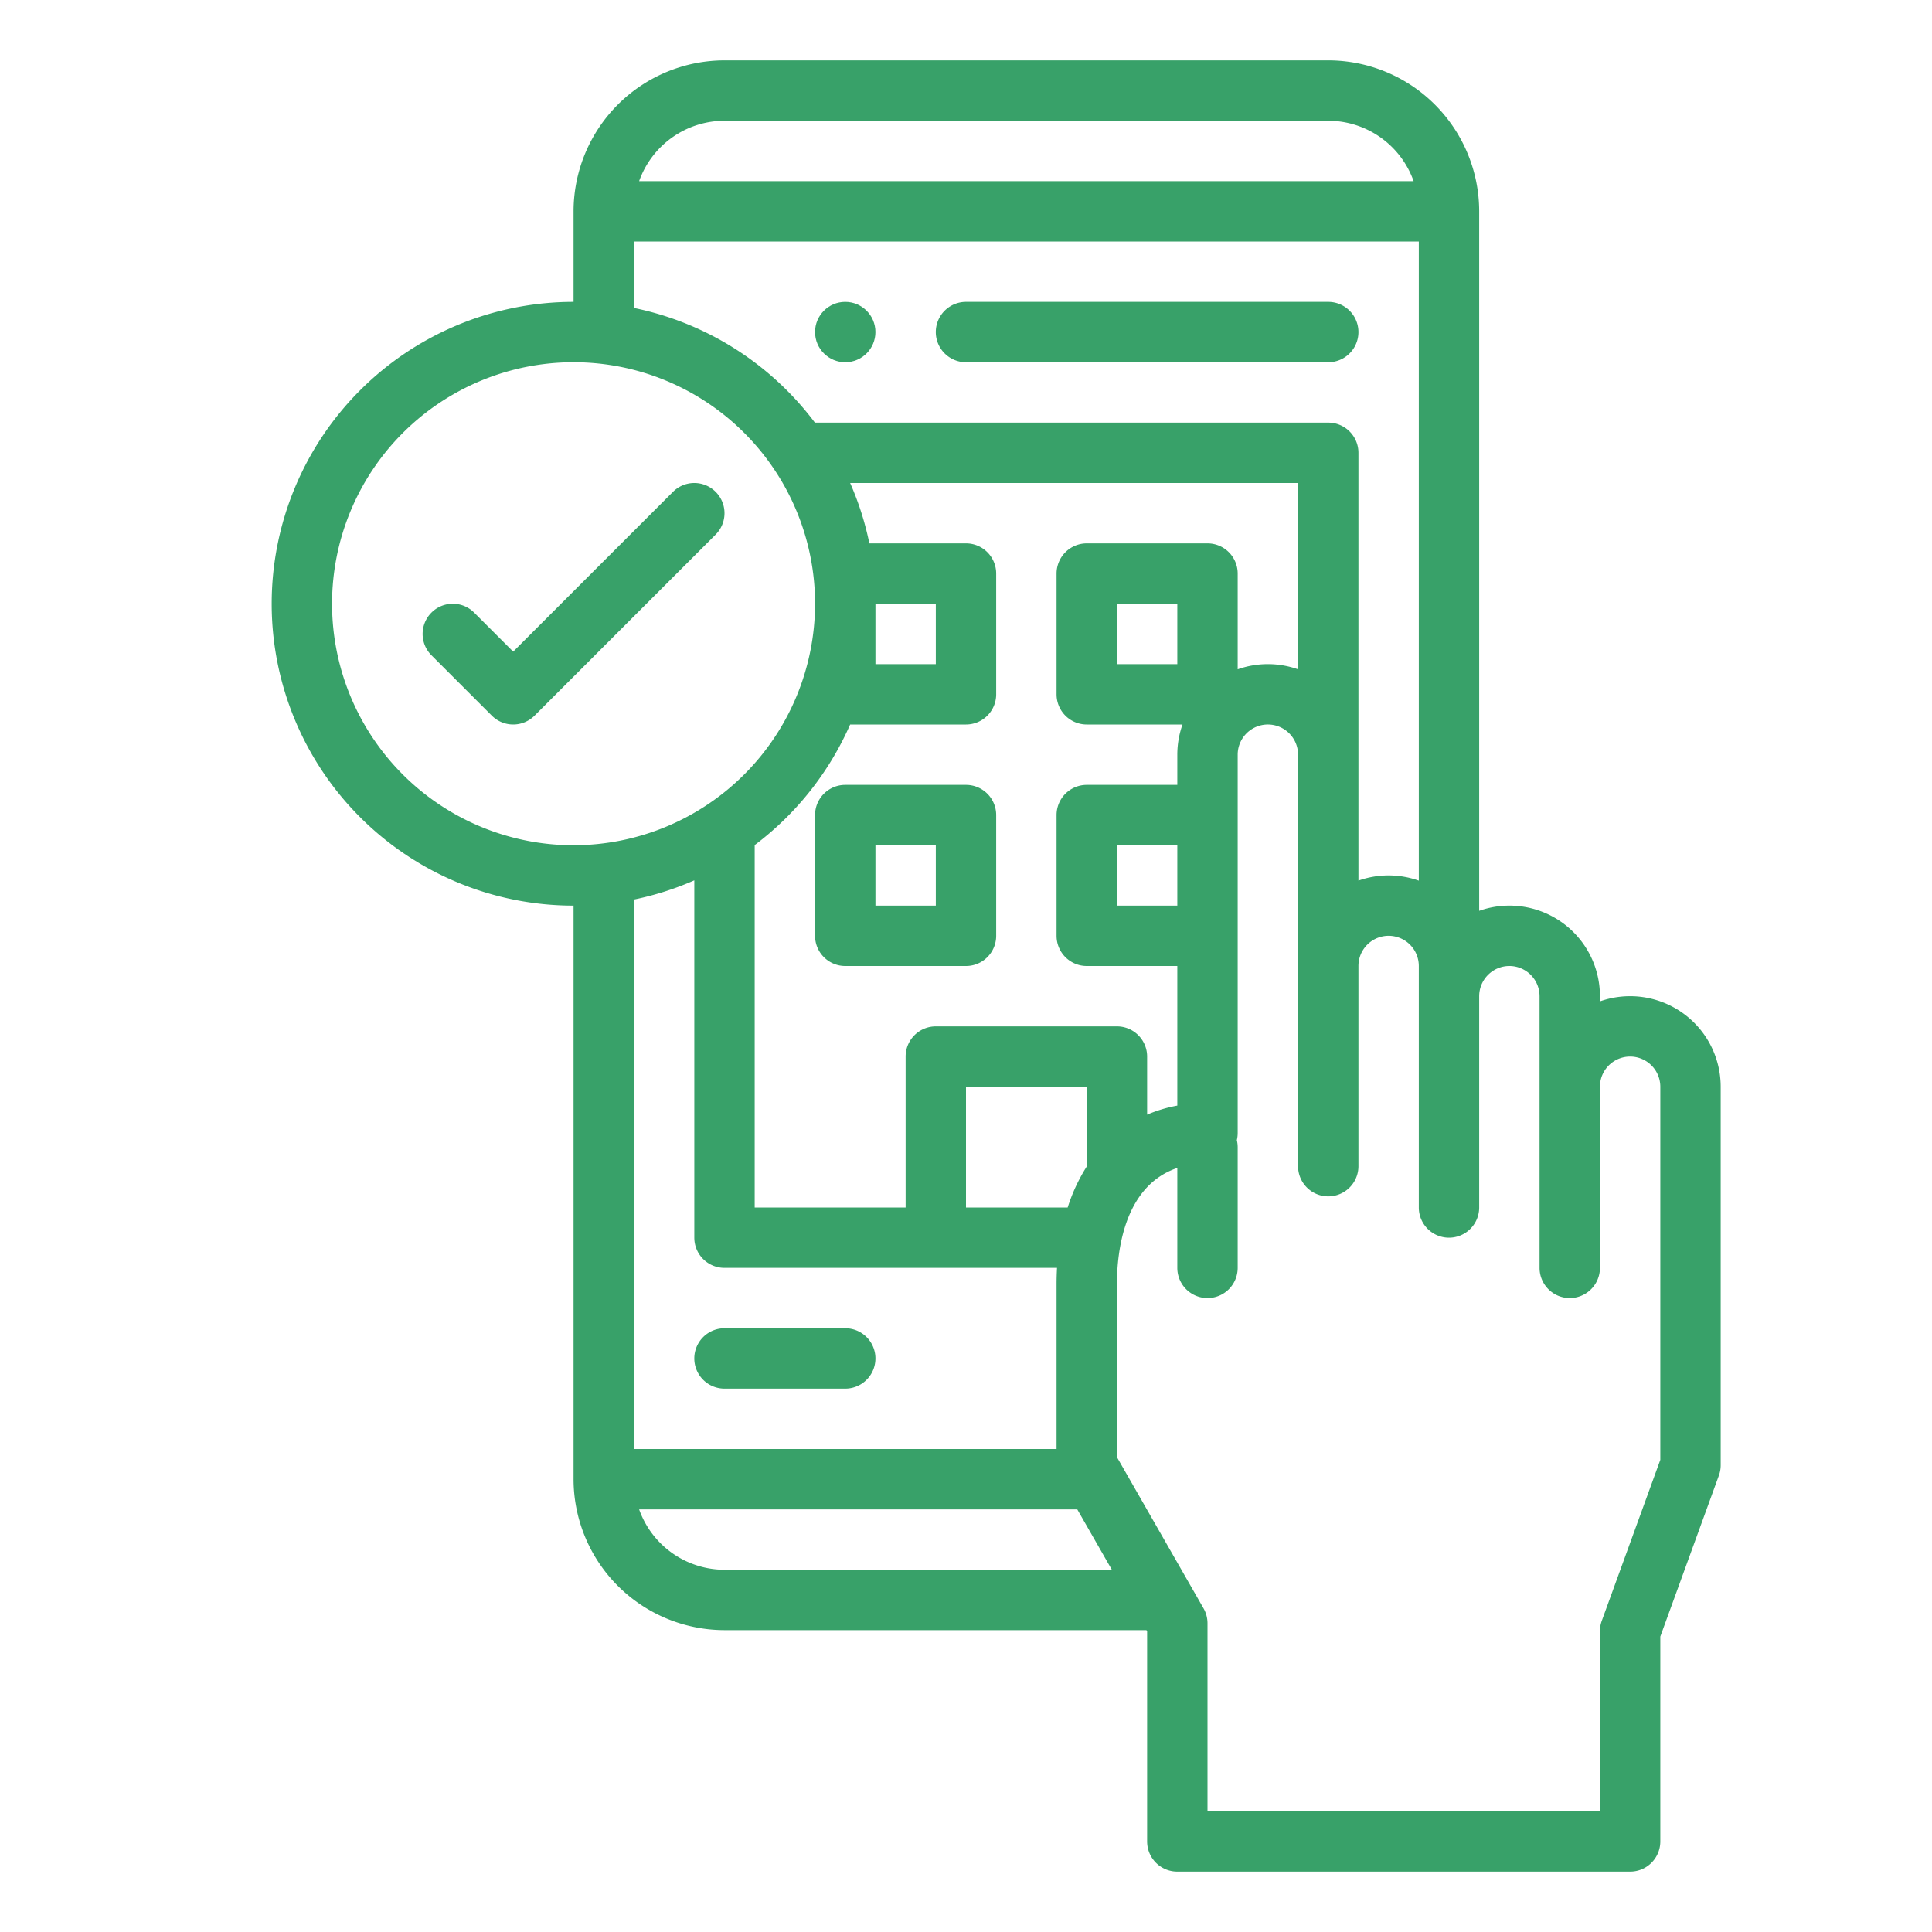 <svg xmlns="http://www.w3.org/2000/svg" fill="#38a169" width="512" height="512"><path d="M352 16H192a40.045 40.045 0 00-40 40v24a80 80 0 000 160v152a40.045 40.045 0 0040 40h111.817l.183.319V488a8 8 0 008 8h120a8 8 0 008-8v-54.3l15.519-42.674a8.021 8.021 0 00.481-2.735V288a24 24 0 00-32-22.629V264a23.982 23.982 0 00-32-22.62V56a40.045 40.045 0 00-40-40zM192 32h160a24.039 24.039 0 0122.624 16H169.376A24.039 24.039 0 01192 32zm-24 32h208v169.381a23.944 23.944 0 00-16-.01V120a8 8 0 00-8-8H215.956A80.135 80.135 0 00168 81.61zm152 80h-32a8 8 0 00-8 8v32a8 8 0 008 8h25.376a23.889 23.889 0 00-1.376 8v8h-24a8 8 0 00-8 8v32a8 8 0 008 8h24v36.991a37.509 37.509 0 00-8 2.4V280a8 8 0 00-8-8h-48a8 8 0 00-8 8v40h-40v-96.044A80.454 80.454 0 00225.3 192H256a8 8 0 008-8v-32a8 8 0 00-8-8h-25.61a79.256 79.256 0 00-5.09-16H344v49.376a23.944 23.944 0 00-16 0V152a8 8 0 00-8-8zm-8 16v16h-16v-16zm0 64v16h-16v-16zm-24 64v21.131A46.171 46.171 0 00282.945 320H256v-32zm-56-112v-16h16v16zm-80 48a64 64 0 1164-64 64.072 64.072 0 01-64 64zm16 14.39a79.277 79.277 0 0016-5.09V328a8 8 0 008 8h88.122a78.298 78.298 0 00-.122 4.286V384H168zM192 416a24.039 24.039 0 01-22.624-16H285.49l9.163 16zm208-160a8.009 8.009 0 018 8v72a8 8 0 0016 0v-48a8 8 0 0116 0v98.877l-15.519 42.675a8.02 8.02 0 00-.481 2.734V480H320v-49.81a7.99 7.99 0 00-1.058-3.975L296 386.157v-45.871c0-8.273 1.742-25.968 16-30.766V336a8 8 0 0016 0v-32a8.008 8.008 0 00-.225-1.857 8 8 0 00.225-1.857V200a8 8 0 0116 0v109.048a8 8 0 0016 0V256a8 8 0 0116 0v64a8 8 0 0016 0v-56a8.009 8.009 0 018-8z"/><path d="M256 208h-32a8 8 0 00-8 8v32a8 8 0 008 8h32a8 8 0 008-8v-32a8 8 0 00-8-8zm-8 32h-16v-16h16zm-69.657-109.657L136 172.687l-10.343-10.344a8 8 0 00-11.314 11.314l16 16a8 8 0 0011.314 0l48-48a8 8 0 00-11.314-11.314zM256 96h96a8 8 0 000-16h-96a8 8 0 000 16z"/><circle cx="224" cy="88" r="8"/><path d="M224 352h-32a8 8 0 000 16h32a8 8 0 000-16z"/></svg>